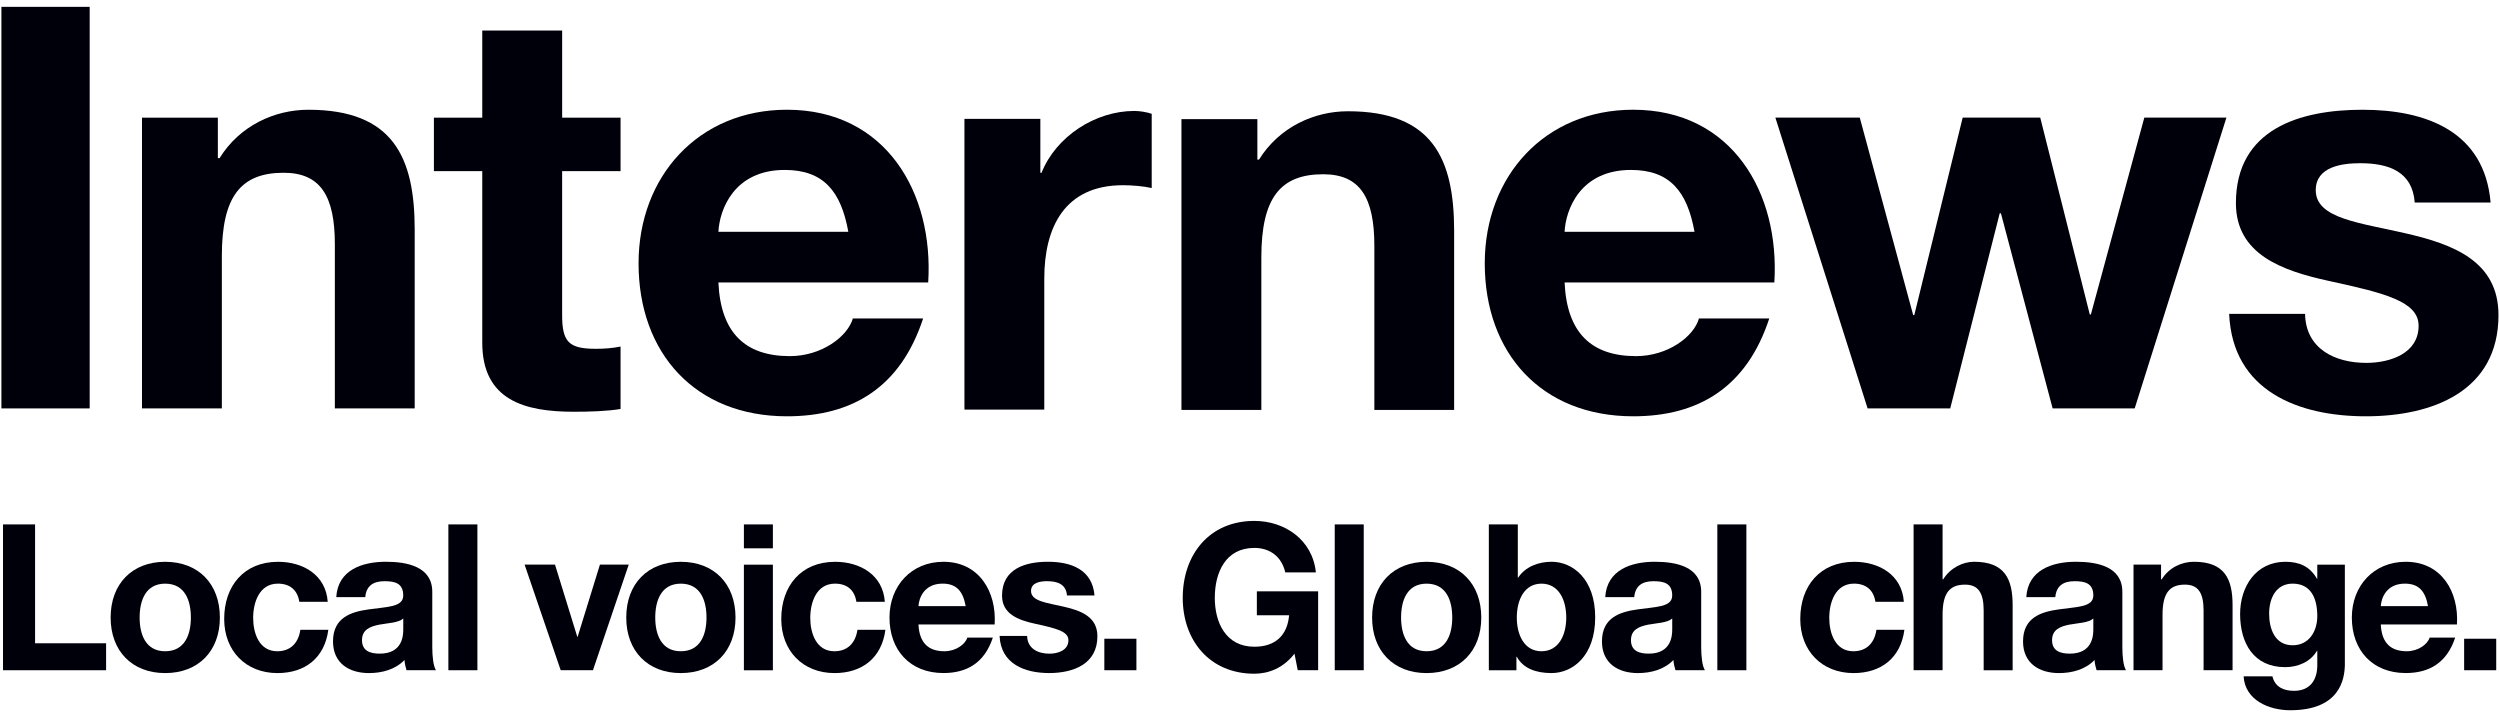<?xml version="1.0" encoding="UTF-8"?>
<svg width="288px" height="82px" viewBox="0 0 288 82" version="1.1" xmlns="http://www.w3.org/2000/svg" xmlns:xlink="http://www.w3.org/1999/xlink">
    <!-- Generator: Sketch 52.5 (67469) - http://www.bohemiancoding.com/sketch -->
    <title>Internews</title>
    <desc>Created with Sketch.</desc>
    <g id="Page-1" stroke="none" stroke-width="1" fill="none" fill-rule="evenodd">
        <g id="Internews" fill="#00000B">
            <polygon id="Path" points="0.347 60.412 4.041 60.412 4.041 74.105 12.223 74.105 12.223 77.211 0.347 77.211"></polygon>
            <path d="M19.027,75.024 C21.31,75.024 21.989,73.07 21.989,71.142 C21.989,69.19 21.311,67.237 19.027,67.237 C16.767,67.237 16.086,69.189 16.086,71.142 C16.084,73.07 16.766,75.024 19.027,75.024 Z M19.027,64.719 C22.859,64.719 25.329,67.26 25.329,71.143 C25.329,74.999 22.86,77.539 19.027,77.539 C15.218,77.539 12.745,74.998 12.745,71.143 C12.745,67.259 15.218,64.719 19.027,64.719 Z" id="Shape" fill-rule="nonzero"></path>
            <path d="M34.482,69.328 C34.268,67.966 33.398,67.235 32.013,67.235 C29.871,67.235 29.164,69.398 29.164,71.188 C29.164,72.93 29.842,75.025 31.945,75.025 C33.492,75.025 34.386,74.037 34.6,72.556 L37.823,72.556 C37.4,75.775 35.166,77.539 31.962,77.539 C28.296,77.539 25.826,74.954 25.826,71.306 C25.826,67.52 28.083,64.72 32.036,64.72 C34.905,64.72 37.538,66.225 37.754,69.329 L34.483,69.329 L34.482,69.328 Z" id="Path"></path>
            <path d="M46.454,71.254 C45.89,71.752 44.714,71.771 43.684,71.961 C42.643,72.173 41.702,72.526 41.702,73.751 C41.702,74.999 42.668,75.299 43.75,75.299 C46.361,75.299 46.456,73.232 46.456,72.505 L46.456,71.254 L46.454,71.254 Z M38.738,68.785 C38.926,65.655 41.728,64.715 44.458,64.715 C46.876,64.715 49.798,65.258 49.798,68.178 L49.798,74.506 C49.798,75.609 49.913,76.714 50.223,77.21 L46.831,77.21 C46.717,76.836 46.624,76.434 46.596,76.032 C45.538,77.139 43.99,77.539 42.503,77.539 C40.196,77.539 38.363,76.385 38.363,73.896 C38.363,71.143 40.43,70.482 42.503,70.198 C44.549,69.897 46.453,69.963 46.453,68.601 C46.453,67.167 45.466,66.955 44.29,66.955 C43.02,66.955 42.193,67.472 42.08,68.787 L38.735,68.787 L38.738,68.785 Z" id="Shape" fill-rule="nonzero"></path>
            <polygon id="Path" points="51.653 60.412 54.996 60.412 54.996 77.211 51.653 77.211"></polygon>
            <polygon id="Path" points="68.309 77.208 64.592 77.208 60.434 65.045 63.936 65.045 66.499 73.35 66.547 73.35 69.112 65.045 72.43 65.045"></polygon>
            <path d="M78.426,75.024 C80.709,75.024 81.388,73.07 81.388,71.142 C81.388,69.19 80.71,67.237 78.426,67.237 C76.173,67.237 75.485,69.189 75.485,71.142 C75.483,73.07 76.173,75.024 78.426,75.024 Z M78.426,64.719 C82.258,64.719 84.732,67.26 84.732,71.143 C84.732,74.999 82.258,77.539 78.426,77.539 C74.617,77.539 72.144,74.998 72.144,71.143 C72.144,67.259 74.615,64.719 78.426,64.719 Z" id="Shape" fill-rule="nonzero"></path>
            <path d="M85.696,65.05 L89.036,65.05 L89.036,77.217 L85.696,77.217 L85.696,65.05 Z M89.037,63.165 L85.697,63.165 L85.697,60.412 L89.037,60.412 L89.037,63.165 Z" id="Shape" fill-rule="nonzero"></path>
            <path d="M98.656,69.328 C98.445,67.966 97.58,67.235 96.187,67.235 C94.049,67.235 93.342,69.398 93.342,71.188 C93.342,72.93 94.026,75.025 96.119,75.025 C97.671,75.025 98.563,74.037 98.776,72.556 L101.999,72.556 C101.576,75.775 99.338,77.539 96.138,77.539 C92.472,77.539 90.002,74.954 90.002,71.306 C90.002,67.52 92.262,64.72 96.212,64.72 C99.079,64.72 101.719,66.225 101.932,69.329 L98.657,69.329 L98.656,69.328 Z" id="Path"></path>
            <path d="M111.246,69.825 C110.936,68.131 110.213,67.234 108.587,67.234 C106.473,67.234 105.861,68.88 105.809,69.825 L111.246,69.825 Z M105.807,71.94 C105.912,74.058 106.944,75.024 108.799,75.024 C110.142,75.024 111.222,74.196 111.435,73.448 L114.376,73.448 C113.435,76.315 111.435,77.535 108.681,77.535 C104.846,77.535 102.469,74.904 102.469,71.141 C102.469,67.494 104.989,64.717 108.681,64.717 C112.821,64.717 114.82,68.199 114.585,71.94 L105.806,71.94 L105.807,71.94 Z" id="Shape" fill-rule="nonzero"></path>
            <path d="M118.326,73.258 C118.354,74.72 119.576,75.304 120.891,75.304 C121.857,75.304 123.082,74.93 123.082,73.75 C123.082,72.74 121.688,72.388 119.292,71.867 C117.36,71.449 115.435,70.764 115.435,68.622 C115.435,65.52 118.113,64.715 120.727,64.715 C123.388,64.715 125.838,65.611 126.088,68.599 L122.915,68.599 C122.819,67.306 121.829,66.953 120.632,66.953 C119.878,66.953 118.775,67.092 118.775,68.081 C118.775,69.284 120.658,69.446 122.559,69.894 C124.516,70.341 126.421,71.046 126.421,73.3 C126.421,76.5 123.646,77.536 120.863,77.536 C118.041,77.536 115.292,76.48 115.151,73.257 L118.325,73.257 L118.326,73.258 Z" id="Path"></path>
            <polygon id="Path" points="127.219 73.582 130.914 73.582 130.914 77.21 127.219 77.21"></polygon>
            <path d="M149.124,75.304 C147.827,76.972 146.132,77.612 144.503,77.612 C139.306,77.612 136.251,73.73 136.251,68.878 C136.251,63.897 139.306,60.009 144.503,60.009 C147.944,60.009 151.196,62.129 151.589,65.938 L148.064,65.938 C147.636,64.081 146.249,63.119 144.503,63.119 C141.194,63.119 139.944,65.938 139.944,68.877 C139.944,71.684 141.194,74.503 144.503,74.503 C146.906,74.503 148.301,73.209 148.506,70.88 L144.789,70.88 L144.789,68.125 L151.85,68.125 L151.85,77.21 L149.501,77.21 L149.124,75.303 L149.124,75.304 Z" id="Path"></path>
            <polygon id="Path" points="153.762 60.412 157.102 60.412 157.102 77.211 153.762 77.211"></polygon>
            <path d="M164.341,75.024 C166.619,75.024 167.299,73.07 167.299,71.142 C167.299,69.19 166.619,67.237 164.341,67.237 C162.085,67.237 161.404,69.189 161.404,71.142 C161.406,73.07 162.085,75.024 164.341,75.024 Z M164.341,64.719 C168.169,64.719 170.643,67.26 170.643,71.143 C170.643,74.999 168.169,77.539 164.341,77.539 C160.535,77.539 158.067,74.998 158.067,71.143 C158.067,67.259 160.536,64.719 164.341,64.719 Z" id="Shape" fill-rule="nonzero"></path>
            <path d="M177.577,67.237 C175.61,67.237 174.736,69.094 174.736,71.142 C174.736,73.168 175.612,75.024 177.577,75.024 C179.559,75.024 180.433,73.167 180.433,71.142 C180.431,69.096 179.559,67.237 177.577,67.237 Z M171.512,60.412 L174.852,60.412 L174.852,66.53 L174.901,66.53 C175.726,65.282 177.235,64.715 178.734,64.715 C181.157,64.715 183.766,66.667 183.766,71.115 C183.766,75.583 181.156,77.538 178.734,77.538 C176.949,77.538 175.464,77.002 174.735,75.655 L174.692,75.655 L174.692,77.212 L171.514,77.212 L171.514,60.411 L171.512,60.412 Z" id="Shape" fill-rule="nonzero"></path>
            <path d="M192.638,71.254 C192.074,71.752 190.898,71.771 189.863,71.961 C188.832,72.173 187.888,72.526 187.888,73.751 C187.888,74.999 188.853,75.299 189.934,75.299 C192.542,75.299 192.64,73.232 192.64,72.505 L192.64,71.254 L192.638,71.254 Z M184.923,68.785 C185.111,65.655 187.911,64.715 190.637,64.715 C193.061,64.715 195.977,65.258 195.977,68.178 L195.977,74.506 C195.977,75.609 196.097,76.714 196.405,77.21 L193.015,77.21 C192.895,76.836 192.804,76.434 192.778,76.032 C191.722,77.139 190.174,77.539 188.685,77.539 C186.376,77.539 184.545,76.385 184.545,73.896 C184.545,71.143 186.618,70.482 188.685,70.198 C190.731,69.897 192.638,69.963 192.638,68.601 C192.638,67.167 191.653,66.955 190.471,66.955 C189.203,66.955 188.385,67.472 188.263,68.787 L184.923,68.787 L184.923,68.785 Z" id="Shape" fill-rule="nonzero"></path>
            <polygon id="Path" points="197.837 60.412 201.182 60.412 201.182 77.211 197.837 77.211"></polygon>
            <path d="M216.047,69.328 C215.836,67.966 214.966,67.235 213.572,67.235 C211.434,67.235 210.731,69.398 210.731,71.188 C210.731,72.93 211.411,75.025 213.506,75.025 C215.06,75.025 215.95,74.037 216.162,72.556 L219.386,72.556 C218.963,75.775 216.727,77.539 213.529,77.539 C209.863,77.539 207.39,74.954 207.39,71.306 C207.39,67.52 209.647,64.72 213.606,64.72 C216.472,64.72 219.108,66.225 219.324,69.329 L216.049,69.329 L216.047,69.328 Z" id="Path"></path>
            <path d="M220.446,60.412 L223.786,60.412 L223.786,66.739 L223.856,66.739 C224.702,65.377 226.165,64.715 227.407,64.715 C230.964,64.715 231.857,66.718 231.857,69.73 L231.857,77.211 L228.518,77.211 L228.518,70.341 C228.518,68.338 227.923,67.35 226.376,67.35 C224.56,67.35 223.786,68.36 223.786,70.83 L223.786,77.209 L220.446,77.209 L220.446,60.413 L220.446,60.412 Z" id="Path"></path>
            <path d="M241.15,71.254 C240.586,71.752 239.405,71.771 238.369,71.961 C237.338,72.173 236.398,72.526 236.398,73.751 C236.398,74.999 237.363,75.299 238.439,75.299 C241.055,75.299 241.151,73.232 241.151,72.505 L241.151,71.254 L241.15,71.254 Z M233.43,68.785 C233.616,65.655 236.418,64.715 239.154,64.715 C241.578,64.715 244.494,65.258 244.494,68.178 L244.494,74.506 C244.494,75.609 244.605,76.714 244.917,77.21 L241.526,77.21 C241.406,76.836 241.316,76.434 241.291,76.032 C240.23,77.139 238.681,77.539 237.197,77.539 C234.889,77.539 233.054,76.385 233.054,73.896 C233.054,71.143 235.127,70.482 237.197,70.198 C239.245,69.897 241.151,69.963 241.151,68.601 C241.151,67.167 240.159,66.955 238.983,66.955 C237.715,66.955 236.892,67.472 236.771,68.787 L233.431,68.787 L233.43,68.785 Z" id="Shape" fill-rule="nonzero"></path>
            <path d="M245.782,65.044 L248.954,65.044 L248.954,66.738 L249.031,66.738 C249.875,65.376 251.335,64.716 252.742,64.716 C256.297,64.716 257.192,66.715 257.192,69.728 L257.192,77.206 L253.852,77.206 L253.852,70.34 C253.852,68.343 253.262,67.349 251.71,67.349 C249.899,67.349 249.124,68.359 249.124,70.831 L249.124,77.205 L245.781,77.205 L245.781,65.044 L245.782,65.044 Z" id="Path"></path>
            <path d="M266.952,70.978 C266.952,69.001 266.272,67.235 264.111,67.235 C262.225,67.235 261.405,68.881 261.405,70.696 C261.405,72.434 262.059,74.335 264.111,74.335 C266.007,74.335 266.952,72.715 266.952,70.979 L266.952,70.978 Z M270.131,76.434 C270.131,78.432 269.417,81.82 263.829,81.82 C261.431,81.82 258.625,80.688 258.464,77.913 L261.782,77.913 C262.083,79.161 263.101,79.584 264.276,79.584 C266.132,79.584 266.971,78.314 266.952,76.572 L266.952,74.973 L266.912,74.973 C266.177,76.245 264.717,76.856 263.255,76.856 C259.615,76.856 258.061,74.079 258.061,70.738 C258.061,67.587 259.872,64.717 263.281,64.717 C264.884,64.717 266.102,65.256 266.911,66.667 L266.951,66.667 L266.951,65.049 L270.128,65.049 L270.128,76.434 L270.131,76.434 Z" id="Shape" fill-rule="nonzero"></path>
            <path d="M279.705,69.825 C279.402,68.131 278.669,67.234 277.044,67.234 C274.926,67.234 274.319,68.88 274.269,69.825 L279.705,69.825 Z M274.269,71.94 C274.365,74.058 275.401,75.024 277.262,75.024 C278.6,75.024 279.68,74.196 279.893,73.448 L282.838,73.448 C281.893,76.315 279.893,77.535 277.137,77.535 C273.305,77.535 270.932,74.904 270.932,71.141 C270.932,67.494 273.446,64.717 277.137,64.717 C281.286,64.717 283.276,68.199 283.041,71.94 L274.27,71.94 L274.269,71.94 Z" id="Shape" fill-rule="nonzero"></path>
            <polygon id="Path" points="283.869 73.582 287.564 73.582 287.564 77.21 283.869 77.21"></polygon>
            <polygon id="Path" points="0.163 0.789 10.331 0.789 10.331 47.048 0.163 47.048"></polygon>
            <path d="M16.354,13.554 L25.097,13.554 L25.097,18.216 L25.294,18.216 C27.621,14.46 31.645,12.643 35.527,12.643 C45.309,12.643 47.773,18.152 47.773,26.447 L47.773,47.049 L38.575,47.049 L38.575,28.131 C38.575,22.622 36.948,19.902 32.677,19.902 C27.694,19.902 25.557,22.69 25.557,29.495 L25.557,47.051 L16.357,47.051 L16.357,13.556 L16.354,13.554 Z" id="Path"></path>
            <path d="M64.758,13.554 L71.489,13.554 L71.489,19.712 L64.758,19.712 L64.758,36.295 C64.758,39.402 65.532,40.182 68.64,40.182 C69.617,40.182 70.515,40.119 71.489,39.923 L71.489,47.116 C69.932,47.372 67.931,47.434 66.118,47.434 C60.479,47.434 55.556,46.141 55.556,39.469 L55.556,19.714 L49.985,19.714 L49.985,13.556 L55.556,13.556 L55.556,3.514 L64.76,3.514 L64.76,13.556 L64.758,13.554 Z" id="Path"></path>
            <path d="M97.726,26.705 C96.89,22.043 94.877,19.577 90.403,19.577 C84.578,19.577 82.891,24.121 82.761,26.705 L97.726,26.705 Z M82.761,32.538 C83.017,38.361 85.875,41.026 90.99,41.026 C94.675,41.026 97.657,38.756 98.25,36.684 L106.345,36.684 C103.752,44.585 98.25,47.958 90.66,47.958 C80.111,47.958 73.562,40.697 73.562,30.338 C73.562,20.288 80.488,12.641 90.66,12.641 C102.068,12.641 107.577,22.23 106.929,32.537 L82.76,32.537 L82.761,32.538 Z" id="Shape" fill-rule="nonzero"></path>
            <path d="M111.103,13.691 L119.848,13.691 L119.848,19.907 L119.983,19.907 C121.663,15.698 126.199,12.782 130.664,12.782 C131.314,12.782 132.096,12.911 132.677,13.109 L132.677,21.663 C131.837,21.464 130.475,21.336 129.373,21.336 C122.635,21.336 120.301,26.199 120.301,32.094 L120.301,47.188 L111.103,47.188 L111.103,13.693 L111.103,13.691 Z" id="Path"></path>
            <path d="M136.1,13.723 L144.849,13.723 L144.849,18.385 L145.037,18.385 C147.376,14.629 151.395,12.817 155.282,12.817 C165.059,12.817 167.517,18.321 167.517,26.624 L167.517,47.221 L158.325,47.221 L158.325,28.306 C158.325,22.795 156.701,20.074 152.432,20.074 C147.441,20.074 145.307,22.861 145.307,29.663 L145.307,47.221 L136.102,47.221 L136.102,13.723 L136.1,13.723 Z" id="Path"></path>
            <path d="M195.208,26.705 C194.368,22.043 192.352,19.577 187.887,19.577 C182.058,19.577 180.369,24.121 180.242,26.705 L195.209,26.705 L195.208,26.705 Z M180.242,32.538 C180.5,38.361 183.35,41.026 188.469,41.026 C192.16,41.026 195.142,38.756 195.72,36.684 L203.821,36.684 C201.231,44.585 195.72,47.958 188.142,47.958 C177.587,47.958 171.044,40.697 171.044,30.338 C171.044,20.288 177.968,12.641 188.142,12.641 C199.541,12.641 205.05,22.23 204.405,32.537 L180.24,32.537 L180.242,32.538 Z" id="Shape" fill-rule="nonzero"></path>
            <polygon id="Path" points="245.917 47.048 236.463 47.048 230.505 24.569 230.368 24.569 224.667 47.048 215.148 47.048 204.522 13.55 214.246 13.55 220.398 36.294 220.527 36.294 226.1 13.55 235.036 13.55 240.743 36.226 240.869 36.226 247.025 13.55 256.484 13.55"></polygon>
            <path d="M265.544,36.161 C265.619,40.18 268.973,41.804 272.602,41.804 C275.258,41.804 278.623,40.768 278.623,37.529 C278.623,34.741 274.806,33.773 268.203,32.345 C262.888,31.178 257.577,29.297 257.577,23.399 C257.577,14.848 264.96,12.643 272.15,12.643 C279.473,12.643 286.211,15.112 286.919,23.333 L278.175,23.333 C277.917,19.772 275.197,18.802 271.893,18.802 C269.815,18.802 266.774,19.191 266.774,21.912 C266.774,25.219 271.953,25.666 277.208,26.898 C282.579,28.136 287.825,30.079 287.825,36.295 C287.825,45.105 280.181,47.958 272.548,47.958 C264.769,47.958 257.185,45.043 256.799,36.161 L265.544,36.161 Z" id="Path"></path>
        </g>
    </g>
</svg>